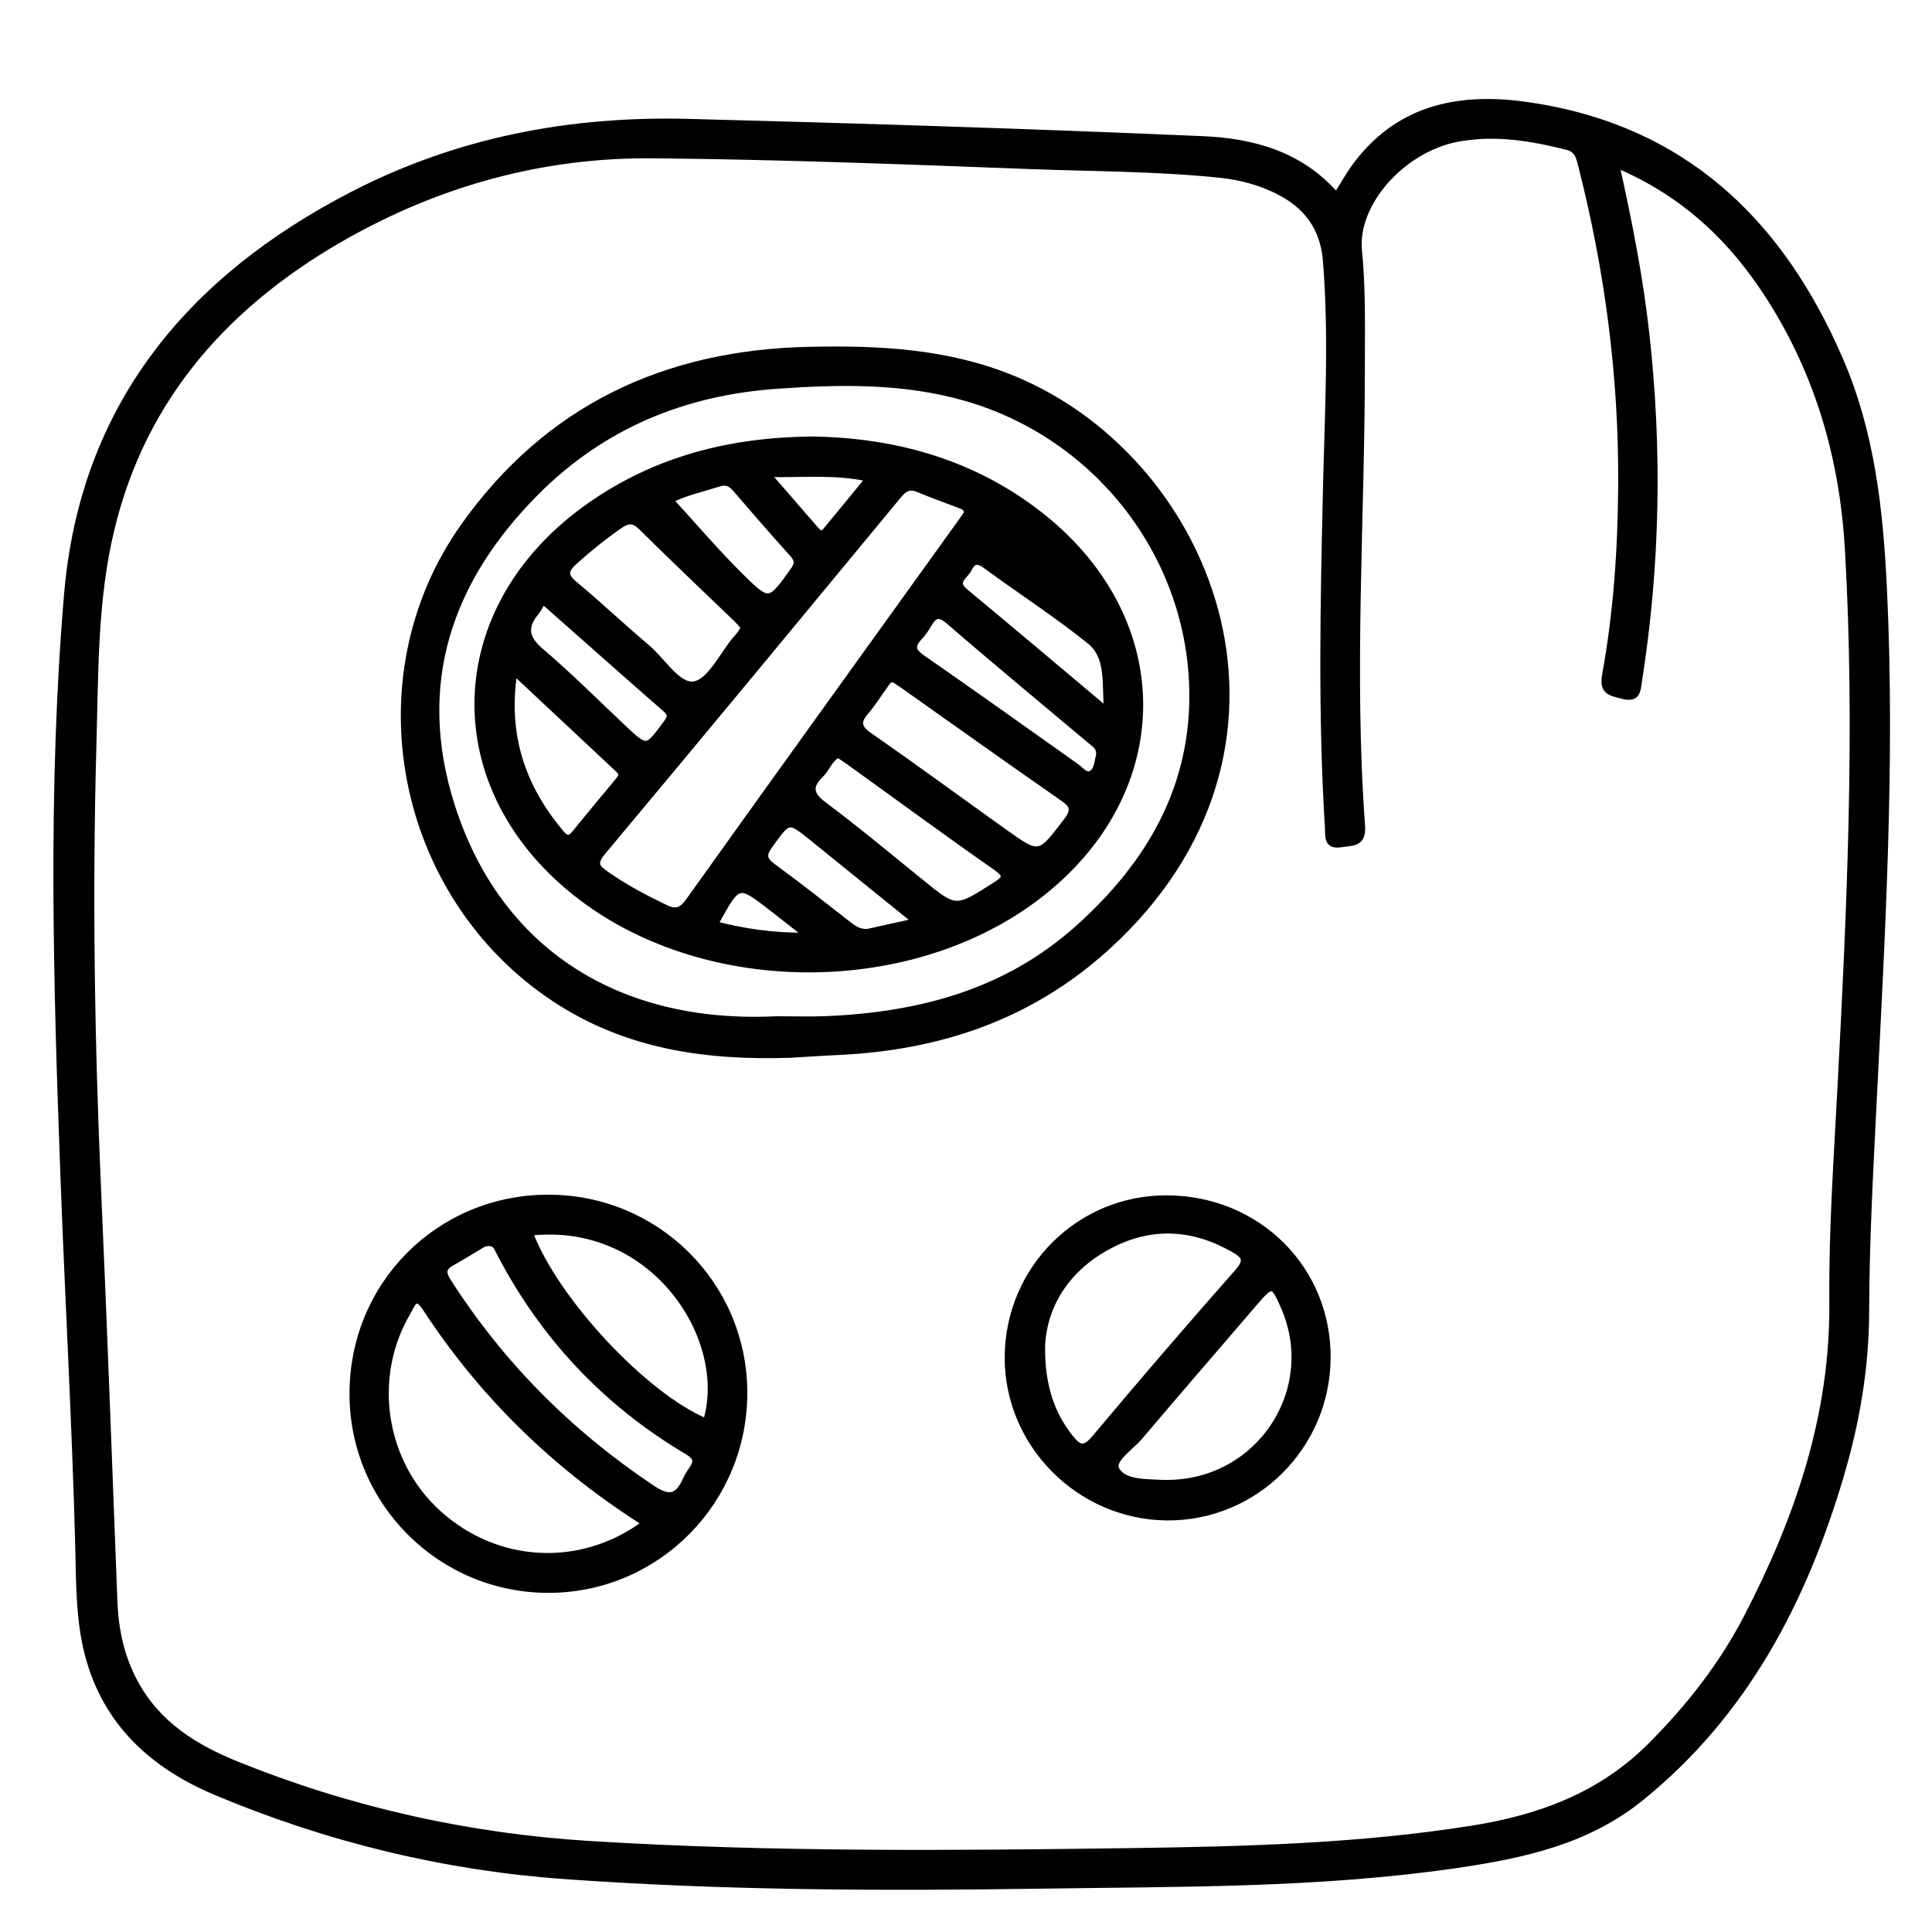 <?xml version="1.0" encoding="utf-8"?>
<!-- Generator: Adobe Illustrator 23.0.0, SVG Export Plug-In . SVG Version: 6.00 Build 0)  -->
<svg version="1.0" xmlns="http://www.w3.org/2000/svg" xmlns:xlink="http://www.w3.org/1999/xlink" x="0px" y="0px"
	 viewBox="0 0 3000 3000" style="enable-background:new 0 0 3000 3000;" xml:space="preserve">
<style type="text/css">
	.st0{stroke:#000000;stroke-width:10;stroke-miterlimit:10;}
</style>
<g id="Layer_1">
</g>
<g id="Layer_2">
	<g>
		<path class="st0" d="M2075.2,304.1c11.7-18.2,21-35.4,32.8-50.6c67.9-88.3,162.1-104.7,264-90c240.5,34.7,392.2,179.4,485.5,396.3
			c49.1,114,61.8,234,67.6,355.7c12.8,269.3-3.1,538-16.6,806.7c-5.3,105-10.8,210.2-11.1,315.3c-0.3,87.7-15,172-39.7,255.3
			c-57.8,194.4-148.5,368-309.7,498.7c-83.2,67.4-182.2,88.8-283.5,103.8c-215,31.7-431.8,29.1-648.2,32.4
			c-246.5,3.7-493.1,2.8-739-14.8c-186.9-13.3-368.1-57.3-541.5-130.1c-98-41.2-171.1-107.2-199-213.5c-14.4-55.1-13.5-112.4-15-169
			c-5-191.7-15.9-383.2-23-574.8c-11.1-300.9-19.8-602.3,5.7-902.7c24.8-291.3,189.7-489.2,442.1-619.9
			c163.4-84.6,338.3-118.1,522.8-113.3c265.9,6.9,531.8,15.3,797.5,26.8C1945.4,219.7,2019.5,239.8,2075.2,304.1z M2509.5,255.3
			c20.2,90.7,36.9,176.2,46.6,263c20.1,180.3,16.8,359.9-11.4,539c-2.2,14-1.5,29.2-25.1,22.9c-18.2-4.9-31.6-5.6-26.9-31.9
			c17.8-97.5,24.4-196.2,25-295.4c1.1-170-21.1-337-63.5-501.4c-3-11.6-7-20.3-20.6-23.7c-56.4-14.2-112.8-23.6-171.1-12.5
			c-84.3,16.1-159.9,99.5-152.6,173.9c5.7,57.7,4.5,115.3,4.5,173c0.2,240.2-17.4,480.4,0.3,720.5c2.1,28.2-15.5,25.2-32.4,27.9
			c-22.4,3.6-19.1-12.3-19.9-25.1c-10.9-174.1-7.2-348.2-3.2-522.4c2.7-119.5,9.7-239.1,0-358.7c-4.2-51.7-30.9-86.2-75.5-108.3
			c-27.8-13.8-57.7-21.7-88.8-25c-97.5-10.2-195.5-9.8-293.3-13.5c-195.8-7.4-391.5-15-587.4-16.8
			c-174.5-1.6-337.1,44.4-486.7,130.5C343,477.8,212.5,629.1,167.9,843c-21.6,103.4-20.2,208.9-23.2,314.1
			c-6.5,232.1-2.8,463.9,7.5,695.8c9.4,211.1,16.9,422.3,25.1,633.5c1.7,44.9,10.8,87.4,32.6,127.4
			c35.2,64.7,93.5,100.4,158.5,126.6c176.1,71,359.5,111.8,549,123.4c280.1,17.2,560.6,14.8,841,10.9
			c176.3-2.5,352.5-7.1,527.2-34.8c105.2-16.7,200.4-51.5,277.8-129.1c59.6-59.7,111-125.3,149.5-199.7
			c79.4-153.3,134.3-313.1,132.7-489.5c-1-110.2,6.7-220.5,12.5-330.6c14.7-279.1,27.8-558,11.7-837.6
			c-8.1-141-45.6-271.7-121.4-390.7C2690.8,372.2,2616.3,300.2,2509.5,255.3z"/>
		<path class="st0" d="M1227.4,1637.5c-130,4.3-254.1-12.7-366.3-87C619,1390.2,552.6,1053,720.6,816.8
			c130.1-182.9,311.7-268.1,533.8-273.2c108.8-2.5,216.3,2.5,318.9,44.8c313.5,129.3,483.9,574.8,145.1,882.5
			c-118.8,107.9-259.8,155.1-417,162.3C1276.8,1634.3,1252.1,1636.1,1227.4,1637.5z M1206.2,1583c25.8,0,51.6,0.9,77.3-0.2
			c144.6-6.1,278.7-41.4,389.8-140.6c112.2-100.1,182.8-221.2,178.3-375.3c-6.1-209.1-149.7-390.6-350.7-448.9
			c-96.6-28-195.3-26.3-294.5-19.3c-144.5,10.1-270.4,62-373.1,164.6c-137.1,137-192.2,299.4-131.9,488.4
			C772.9,1475.7,958,1595.4,1206.2,1583z"/>
		<path class="st0" d="M850.1,1860.1c167.8-0.8,304,133.1,305.3,300.3c1.3,169-133.4,306.6-301.4,308
			c-168.1,1.3-305.3-134.1-306.3-302.4C546.7,1996.3,680.4,1860.9,850.1,1860.1z M1000.2,2366.6c-2.6-3-3.7-4.9-5.3-6
			c-134.5-86.3-246.5-195.6-333.9-329.4c-16.3-24.9-20.9-5.7-27.7,5.6c-60.3,101.1-40.2,234.1,47.2,313.2
			C770.9,2431.8,901.5,2439.1,1000.2,2366.6z M751.2,1931c-13.2,7.9-31.5,19.2-50.2,29.8c-14.3,8.1-13.7,16.3-5.2,29.5
			c83,129.5,189.1,235.7,317,321c25.5,17,39.4,14.7,51.6-12c3-6.5,6.8-12.7,10.9-18.6c8.6-12.3,4.8-19.5-7.6-26.8
			c-127.4-75.5-224.8-179.3-292.9-310.9C771.3,1936.1,769,1926.8,751.2,1931z M822.3,1913.8c39.9,106,179.3,254.6,274.2,293.9
			C1135.9,2079.3,1015.4,1891.7,822.3,1913.8z"/>
		<path class="st0" d="M1812,1861.1c141.1,0.7,250.2,109.3,249.2,247.9c-1.1,137.3-112.9,248.1-249.3,246.9
			c-136.4-1.2-248.2-114.4-246.8-250C1566.5,1969.5,1676.4,1860.5,1812,1861.1z M1617.8,2091.4c-0.4,62.1,15.5,105.1,43.6,140.7
			c14,17.8,22.6,20.3,39,0.8c72.7-86.8,146.6-172.6,221.5-257.5c16.2-18.4,11.4-25.6-6.8-36c-63.2-35.9-127.7-39.2-191.7-5.7
			C1654.7,1969.6,1620,2028.7,1617.8,2091.4z M1812.9,2303c142.2-0.6,237.1-143.3,181.3-272.9c-16.6-38.5-19.2-38.8-45.8-7.8
			c-59.5,69.5-119.5,138.5-178.6,208.4c-14.1,16.7-44.7,35.9-36.6,51.2c11,20.9,44.7,19.6,70.4,21
			C1806.7,2303.2,1809.8,2303,1812.9,2303z"/>
		<path class="st0" d="M1260.7,682.8c128.8,1.8,252.2,35.5,358,120c203.9,163,201.4,427.1-4.8,586.9
			c-196.3,152.2-512.8,153.8-711,3.5C682.3,1225.9,689,943.1,917.8,784.2C1019.3,713.6,1133.5,684,1260.7,682.8z M1501.7,797.1
			c0.3-9.2-6.2-11-11.7-13.1c-21.1-8.2-42.5-15.5-63.3-24.4c-14-6-22.2-1.8-31.4,9.3c-152.9,185-305.8,370.1-459.8,554.1
			c-15,18-8.9,24.6,5.7,34.8c28.8,20.2,59.6,36.5,91.2,51.7c17.4,8.4,26.4,5,37.6-10.8c139.5-195.2,279.8-389.8,419.9-584.6
			C1494.2,808.4,1498.1,802.4,1501.7,797.1z M1155.5,973.8c-4.2-4.5-8.1-9.3-12.5-13.5c-49-47.2-98.4-93.9-146.8-141.8
			c-12.2-12.1-21-11.6-34.2-2.5c-24.6,17.1-47.8,35.7-70,55.8c-14.5,13.1-16.6,21.9,0.2,35.8c38.1,31.5,73.9,65.7,111.8,97.6
			c24.8,20.9,48.8,62.3,74.2,57.8c25-4.5,43.5-45.7,64.8-70.8c2.7-3.1,5.5-6.2,7.9-9.5C1152.5,980.1,1153.7,977.2,1155.5,973.8z
			 M1388.3,1054.7c-8.5-1.6-11,5-14.5,9.7c-9.8,13.2-18.3,27.5-29.1,39.9c-13.7,15.7-13.1,25.5,5.3,38.3
			c70.1,48.7,138.9,99.2,208.3,148.8c56,40,55.5,39.4,98.3-16.8c12.6-16.6,9.9-24.5-6.3-35.7c-82.8-57.5-164.7-116.1-247-174.2
			C1398.3,1061.1,1393,1057.9,1388.3,1054.7z M1301.7,1171.6c-13.7,6-17.4,21.3-27.2,30.8c-19.2,18.6-16.9,31.5,5.1,47.9
			c51.1,38.2,100.2,79.2,149.8,119.4c54.8,44.5,54.4,44.3,115.3,5.6c16-10.2,21.3-15.2,1.8-28.8c-76.8-53.7-152.3-109.2-228.3-163.9
			C1313.2,1178.9,1307.9,1175.7,1301.7,1171.6z M798.3,1043c-15.3,99.5,13,179.7,72.7,250.8c7.7,9.2,13.6,10.6,21.7,0.5
			c22-27.2,44.5-54,66.8-81c4.7-5.7,9.1-11,1.4-18.1C908,1145.8,855.1,1096.1,798.3,1043z M1706.7,1174c2.4-13.3-6.5-18.2-13.4-24
			c-73.3-61.7-147.2-122.6-219.6-185.3c-16.1-13.9-23.3-10.1-32.2,5.2c-4.1,7.1-8.9,14-14.5,19.9c-13.5,14.4-9.1,22.3,6.3,33
			c79.6,55,158.2,111.5,237.2,167.3c7.3,5.2,15.1,15.9,23.4,11.8C1704.3,1196.9,1704.1,1182.9,1706.7,1174z M1040.4,776.4
			c36.3,39.6,71.1,80.5,109.1,118.2c44.8,44.4,45.7,42.9,82.5-8.5c7.5-10.5,7.3-16.6-1.1-26c-29.7-32.9-58.7-66.4-87.6-100
			c-7.3-8.5-14.3-13.5-26.5-9.7C1089.4,759,1061.3,765.5,1040.4,776.4z M843.1,932.8c-4.5,7.4-7.2,13.1-11,17.8
			c-19.1,23.2-16.1,40.6,7.7,60.9c43.9,37.3,84.7,78.3,126.7,117.8c38,35.8,37.6,35.5,68.4-6.1c6.8-9.2,7.9-14.3-1.4-22.5
			C970.1,1045.3,907.1,989.3,843.1,932.8z M1719.3,1103.9c-3.6-43.6,3.7-83.9-27.1-108.7c-51.9-41.8-108.2-78-162-117.6
			c-13.2-9.7-20.5-5.9-26.2,6c-5.2,10.9-24.9,19.2-5.4,35.3C1570.3,978.4,1641.5,1038.6,1719.3,1103.9z M1422.2,1430.9
			c-57.1-46.2-108-87.3-158.8-128.5c-39.3-31.8-38.5-31.2-67.9,9.4c-11,15.2-10.7,22.9,4.8,34.2c39.8,29,78.4,59.6,117.3,89.9
			c10.1,7.9,20.2,13.8,33.6,10.7C1372,1441.8,1392.9,1437.4,1422.2,1430.9z M1191.2,735.7c28.5,32.9,51.2,59.2,74,85.3
			c4.7,5.4,10,12,17.2,3.3c21.8-26.2,43.3-52.7,66.9-81.4C1296.4,731.2,1248.2,736.9,1191.2,735.7z M1254.2,1453.3
			c-22.2-17.5-38-30-54-42.4c-53.7-41.7-53.8-41.6-87.5,19.3c-0.4,0.8-0.1,1.9-0.1,5.9C1155.8,1446.9,1199.9,1453.9,1254.2,1453.3z"
			/>
	</g>
</g>
</svg>
